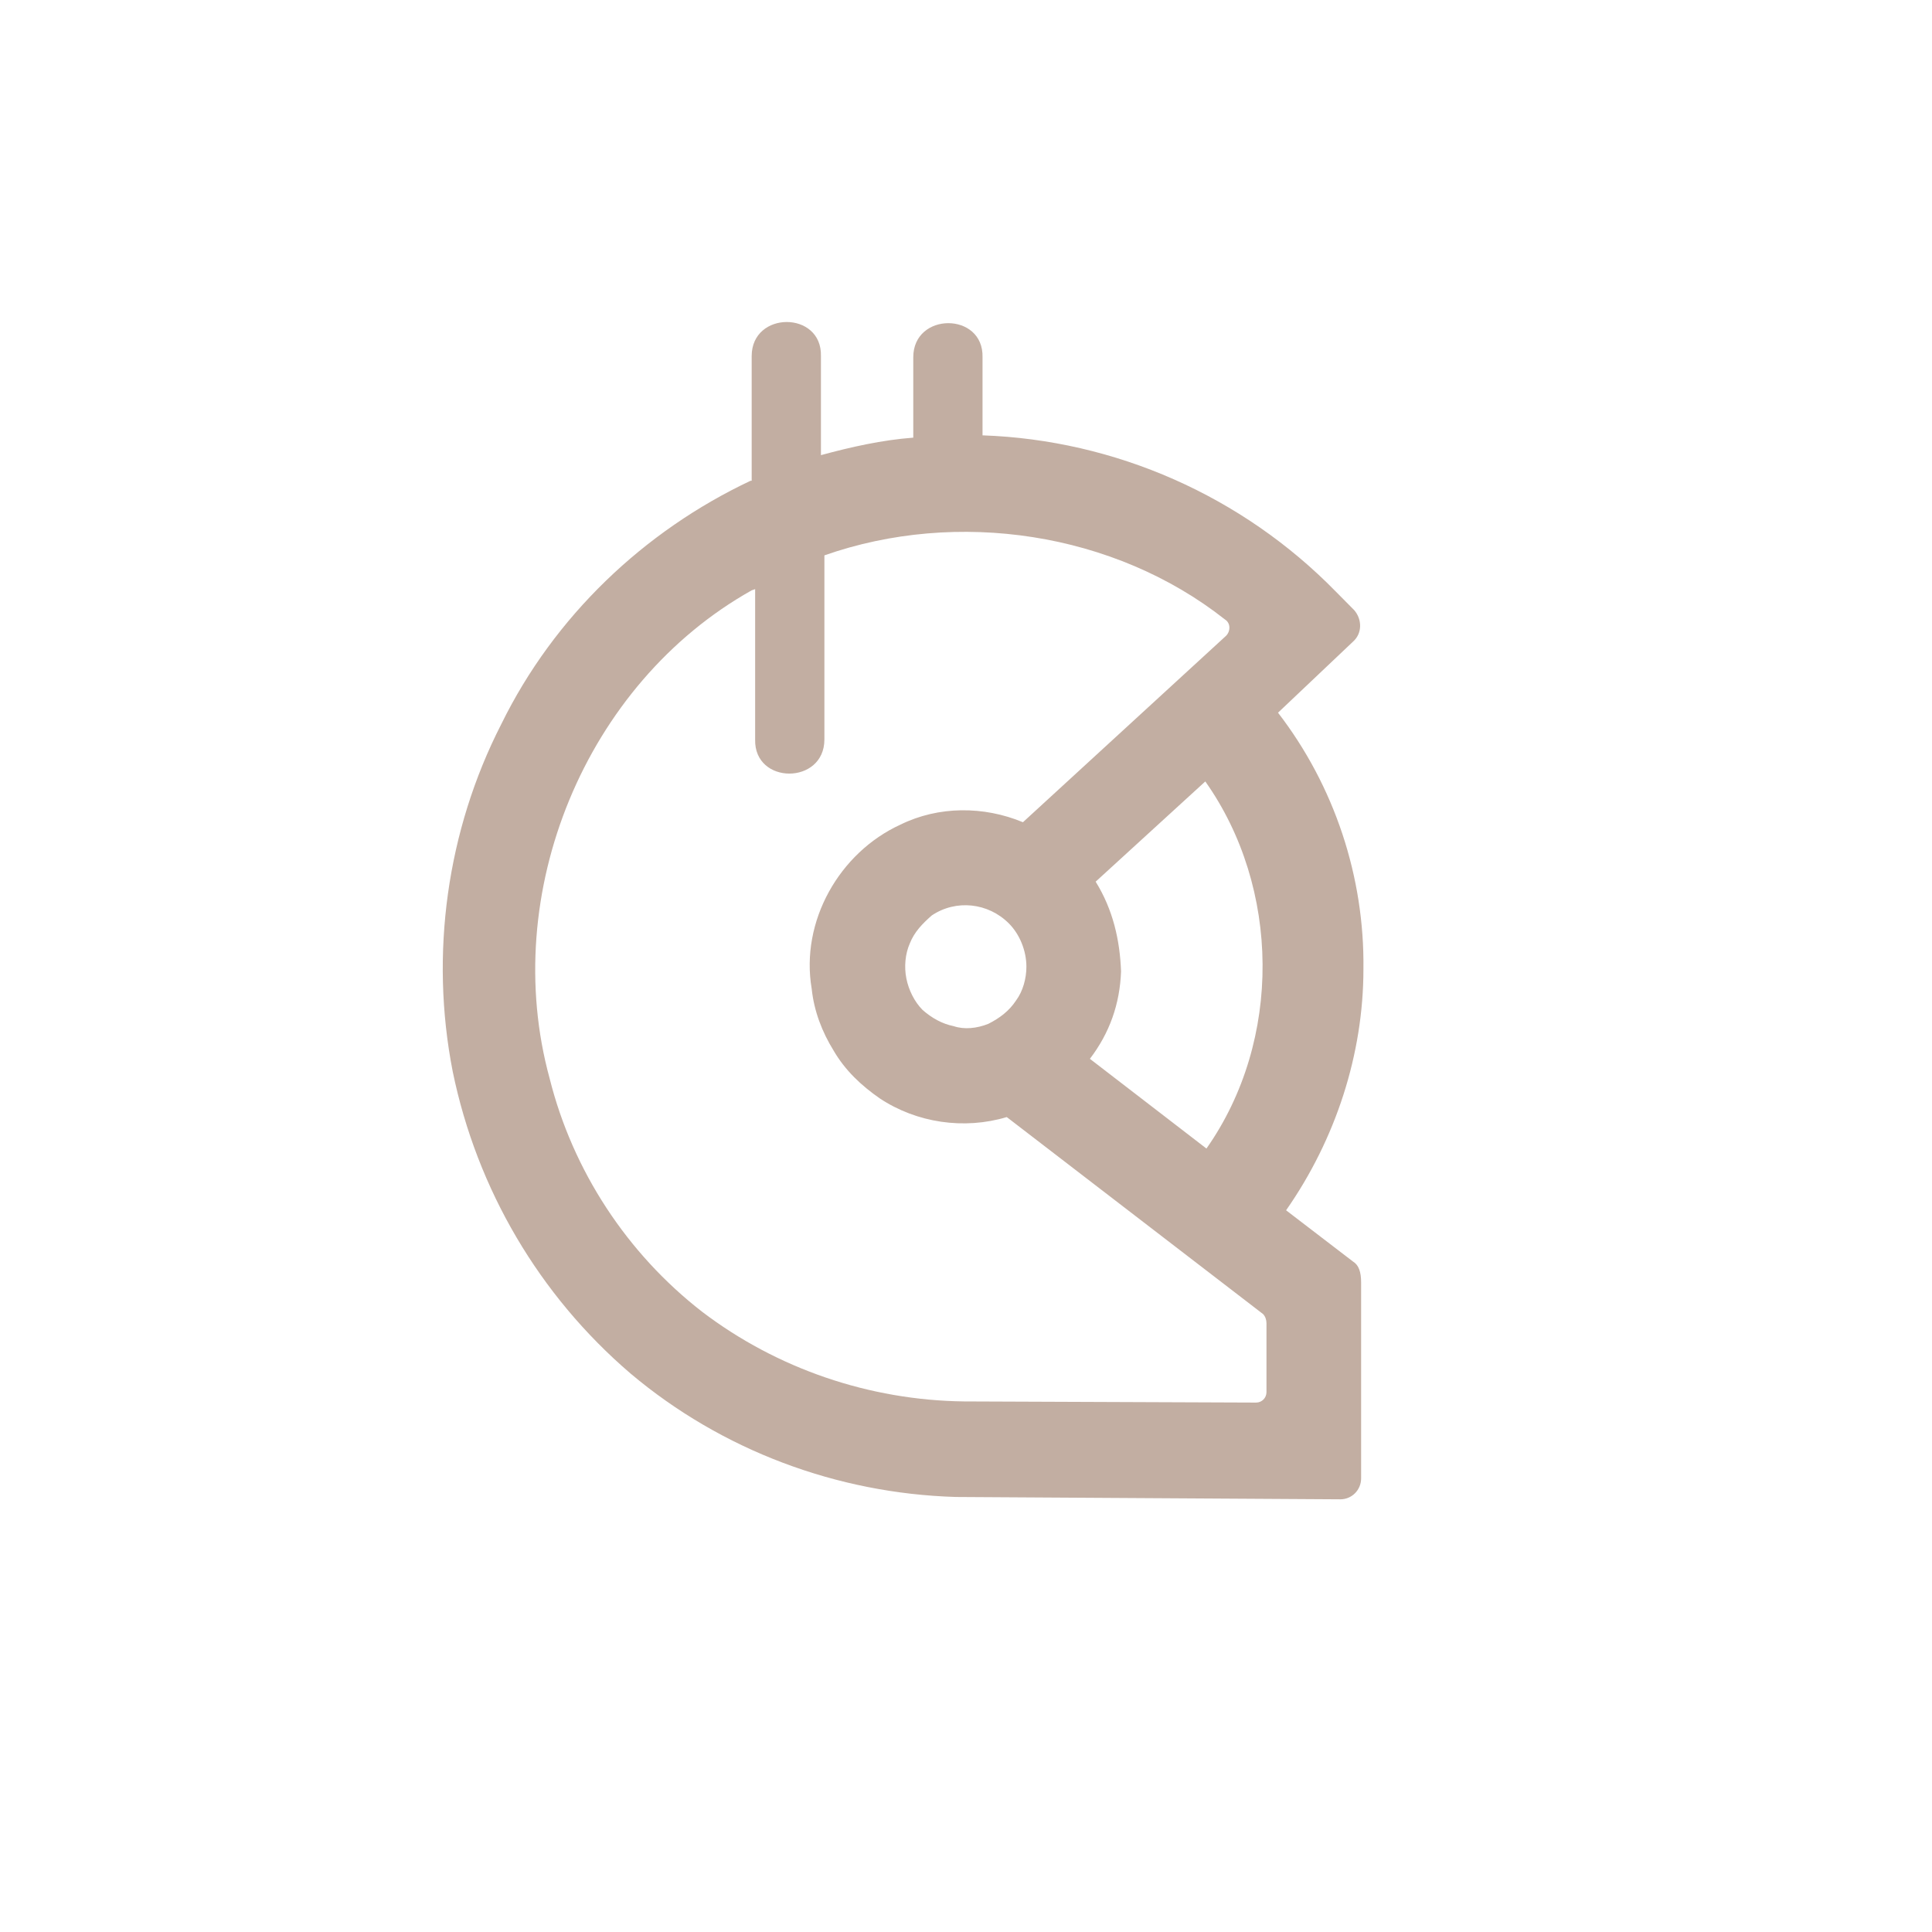 <svg width="72" height="72" viewBox="0 0 72 72" fill="none" xmlns="http://www.w3.org/2000/svg">
<path fill-rule="evenodd" clip-rule="evenodd" d="M50.424 47.015L47.929 45.104C49.779 42.455 50.811 39.285 50.811 36.114C50.854 32.684 49.736 29.296 47.628 26.56L50.424 23.911C50.768 23.607 50.768 23.085 50.467 22.738L49.779 22.043C46.295 18.482 41.563 16.397 36.616 16.224V13.314C36.659 11.62 34.035 11.62 34.035 13.314V16.31C32.874 16.397 31.712 16.658 30.594 16.962V13.27C30.637 11.577 28.013 11.577 28.013 13.27V17.917H27.97C24.012 19.785 20.657 22.955 18.678 26.994C16.657 30.946 16.012 35.55 16.872 39.936C17.775 44.323 20.098 48.275 23.496 51.185C26.895 54.051 31.196 55.658 35.627 55.788L49.951 55.875C50.381 55.875 50.725 55.527 50.725 55.093V47.797C50.725 47.406 50.639 47.146 50.424 47.015ZM40.832 32.857L44.918 29.122C47.714 33.074 47.8 38.764 44.961 42.803L40.617 39.459C41.348 38.503 41.735 37.417 41.778 36.201C41.735 35.029 41.477 33.9 40.832 32.857ZM47.198 51.879C47.198 52.097 47.026 52.27 46.811 52.27L35.928 52.227C32.401 52.184 28.959 51.011 26.163 48.883C23.367 46.711 21.345 43.628 20.485 40.197C18.592 33.291 21.819 25.474 28.013 22L28.142 21.956V27.559C28.099 29.253 30.723 29.253 30.723 27.559V20.697C35.67 18.96 41.52 19.828 45.649 23.085C45.864 23.216 45.864 23.52 45.692 23.694L38.122 30.642C36.659 30.034 34.981 30.034 33.562 30.729C31.282 31.771 29.82 34.334 30.25 36.853C30.336 37.678 30.637 38.46 31.067 39.154C31.497 39.893 32.099 40.457 32.788 40.935C34.164 41.847 35.928 42.108 37.519 41.63L47.069 48.97C47.155 49.056 47.198 49.187 47.198 49.317V51.879ZM38.251 36.028C38.251 36.462 38.122 36.94 37.864 37.287C37.605 37.678 37.261 37.938 36.831 38.156C36.401 38.329 35.928 38.373 35.541 38.242C35.111 38.156 34.723 37.938 34.379 37.635C34.078 37.33 33.863 36.896 33.777 36.462C33.691 36.028 33.734 35.55 33.906 35.159C34.078 34.725 34.379 34.421 34.723 34.117C35.627 33.509 36.831 33.639 37.605 34.421C37.993 34.812 38.251 35.419 38.251 36.028Z" fill="#C2AEA2"/>
</svg>
